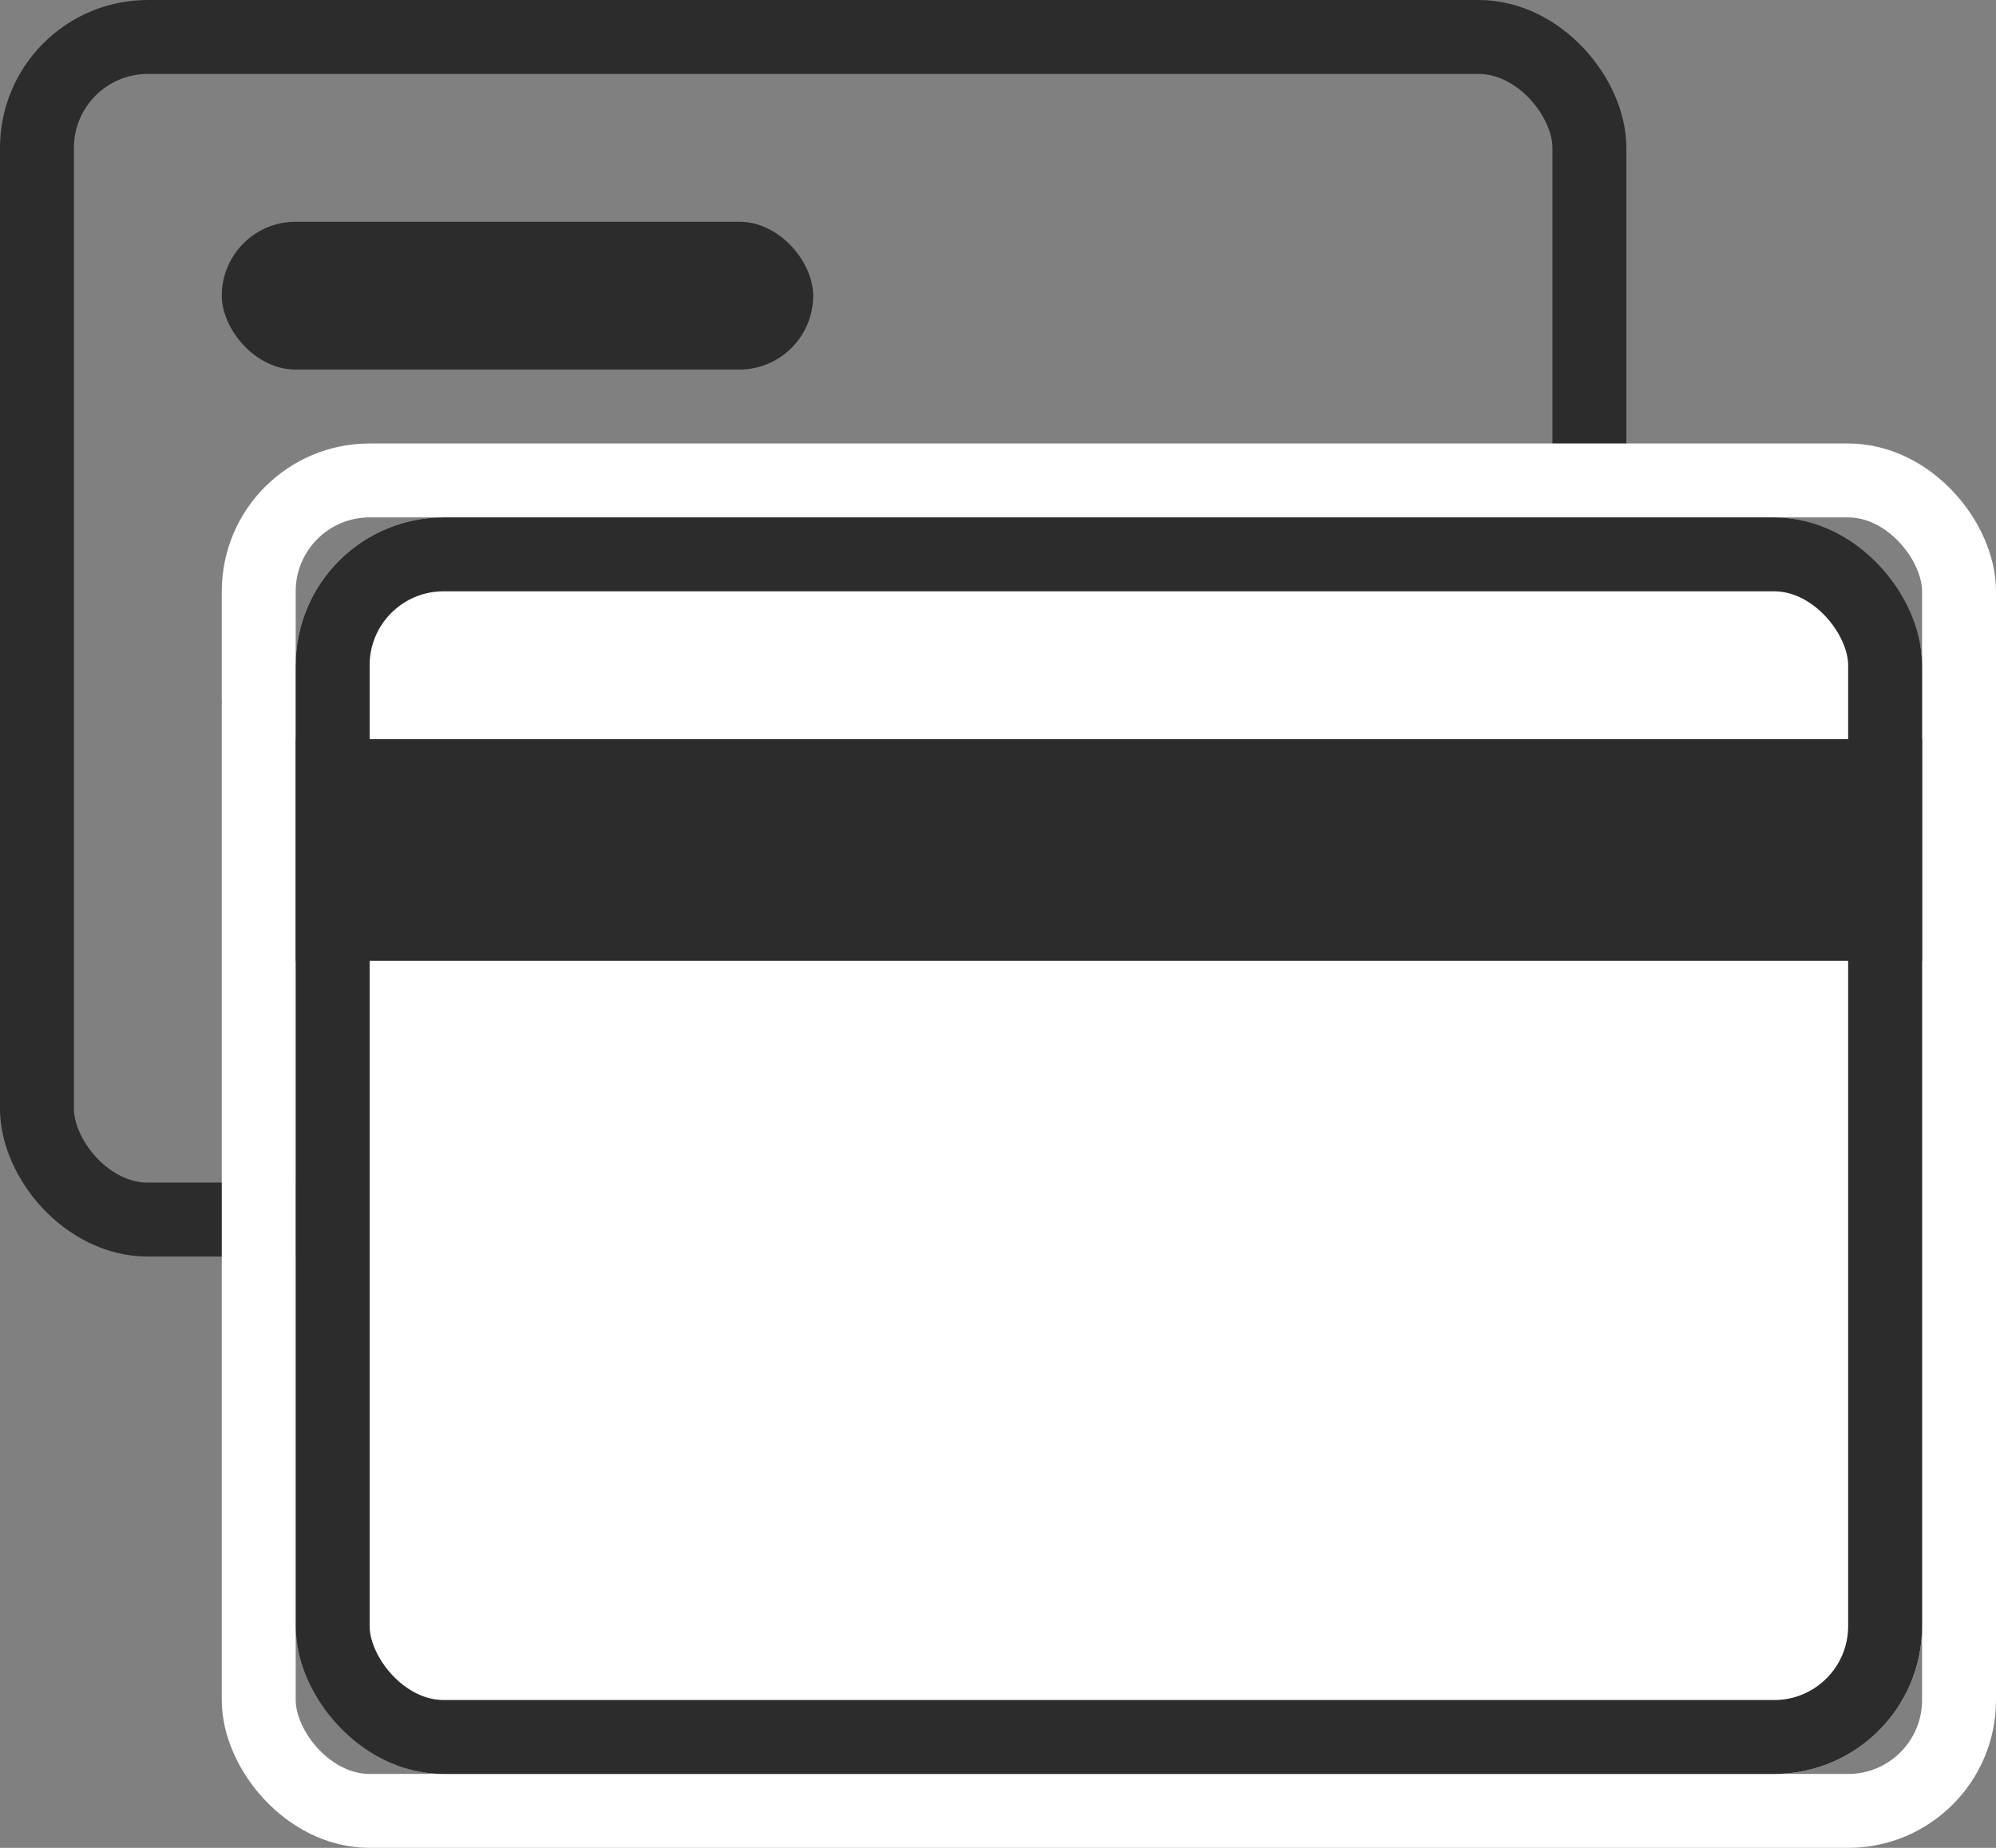 <svg xmlns="http://www.w3.org/2000/svg" width="27" height="25" viewBox="0 0 27 25">
  <rect x="0" y="0" width="27" height="25" fill="#808080" stroke="none"/>
  <g id="Group_2619" data-name="Group 2619" transform="translate(-67 -67)">
    <g id="Group_10" data-name="Group 10" transform="translate(67 67)">
      <g id="Rectangle_Copy" data-name="Rectangle Copy" fill="none" stroke="#2c2c2c" stroke-miterlimit="10" stroke-width="1">
        <rect width="22" height="17" rx="2" stroke="none"/>
        <rect x="0.5" y="0.5" width="21" height="16" rx="1.5" fill="none"/>
      </g>
      <rect id="Rectangle_Copy_3" data-name="Rectangle Copy 3" width="3" height="1" rx="0.5" transform="translate(15 9)" fill="#2c2c2c"/>
      <rect id="Rectangle_Copy_4" data-name="Rectangle Copy 4" width="3" height="1" rx="0.5" transform="translate(11 9)" fill="#2c2c2c"/>
      <rect id="Rectangle_Copy_5" data-name="Rectangle Copy 5" width="3" height="1" rx="0.5" transform="translate(7 9)" fill="#2c2c2c"/>
      <rect id="Rectangle_Copy_6" data-name="Rectangle Copy 6" width="3" height="1" rx="0.5" transform="translate(3 9)" fill="#2c2c2c"/>
      <rect id="Rectangle_Copy_7" data-name="Rectangle Copy 7" width="8" height="2" rx="1" transform="translate(3 3)" fill="#2c2c2c"/>
    </g>
    <g id="Activate_my_card_icon" data-name="Activate my card icon" transform="translate(21 -531)">
      <g id="Rectangle_Copy-2" data-name="Rectangle Copy" transform="translate(49 604)" fill="none" stroke="#fff" stroke-miterlimit="10" stroke-width="1">
        <rect width="24" height="19" rx="2" stroke="none"/>
        <rect x="0.5" y="0.5" width="23" height="18" rx="1.5" fill="none"/>
      </g>
      <g id="Rectangle_Copy-3" data-name="Rectangle Copy" transform="translate(50 605)" fill="#fff" stroke="#2c2c2c" stroke-miterlimit="10" stroke-width="1">
        <rect width="22" height="17" rx="2" stroke="none"/>
        <rect x="0.5" y="0.5" width="21" height="16" rx="1.5" fill="none"/>
      </g>
      <rect id="Rectangle_184" data-name="Rectangle 184" width="22" height="3" transform="translate(50 608)" fill="#2c2c2c"/>
    </g>
  </g>
</svg>